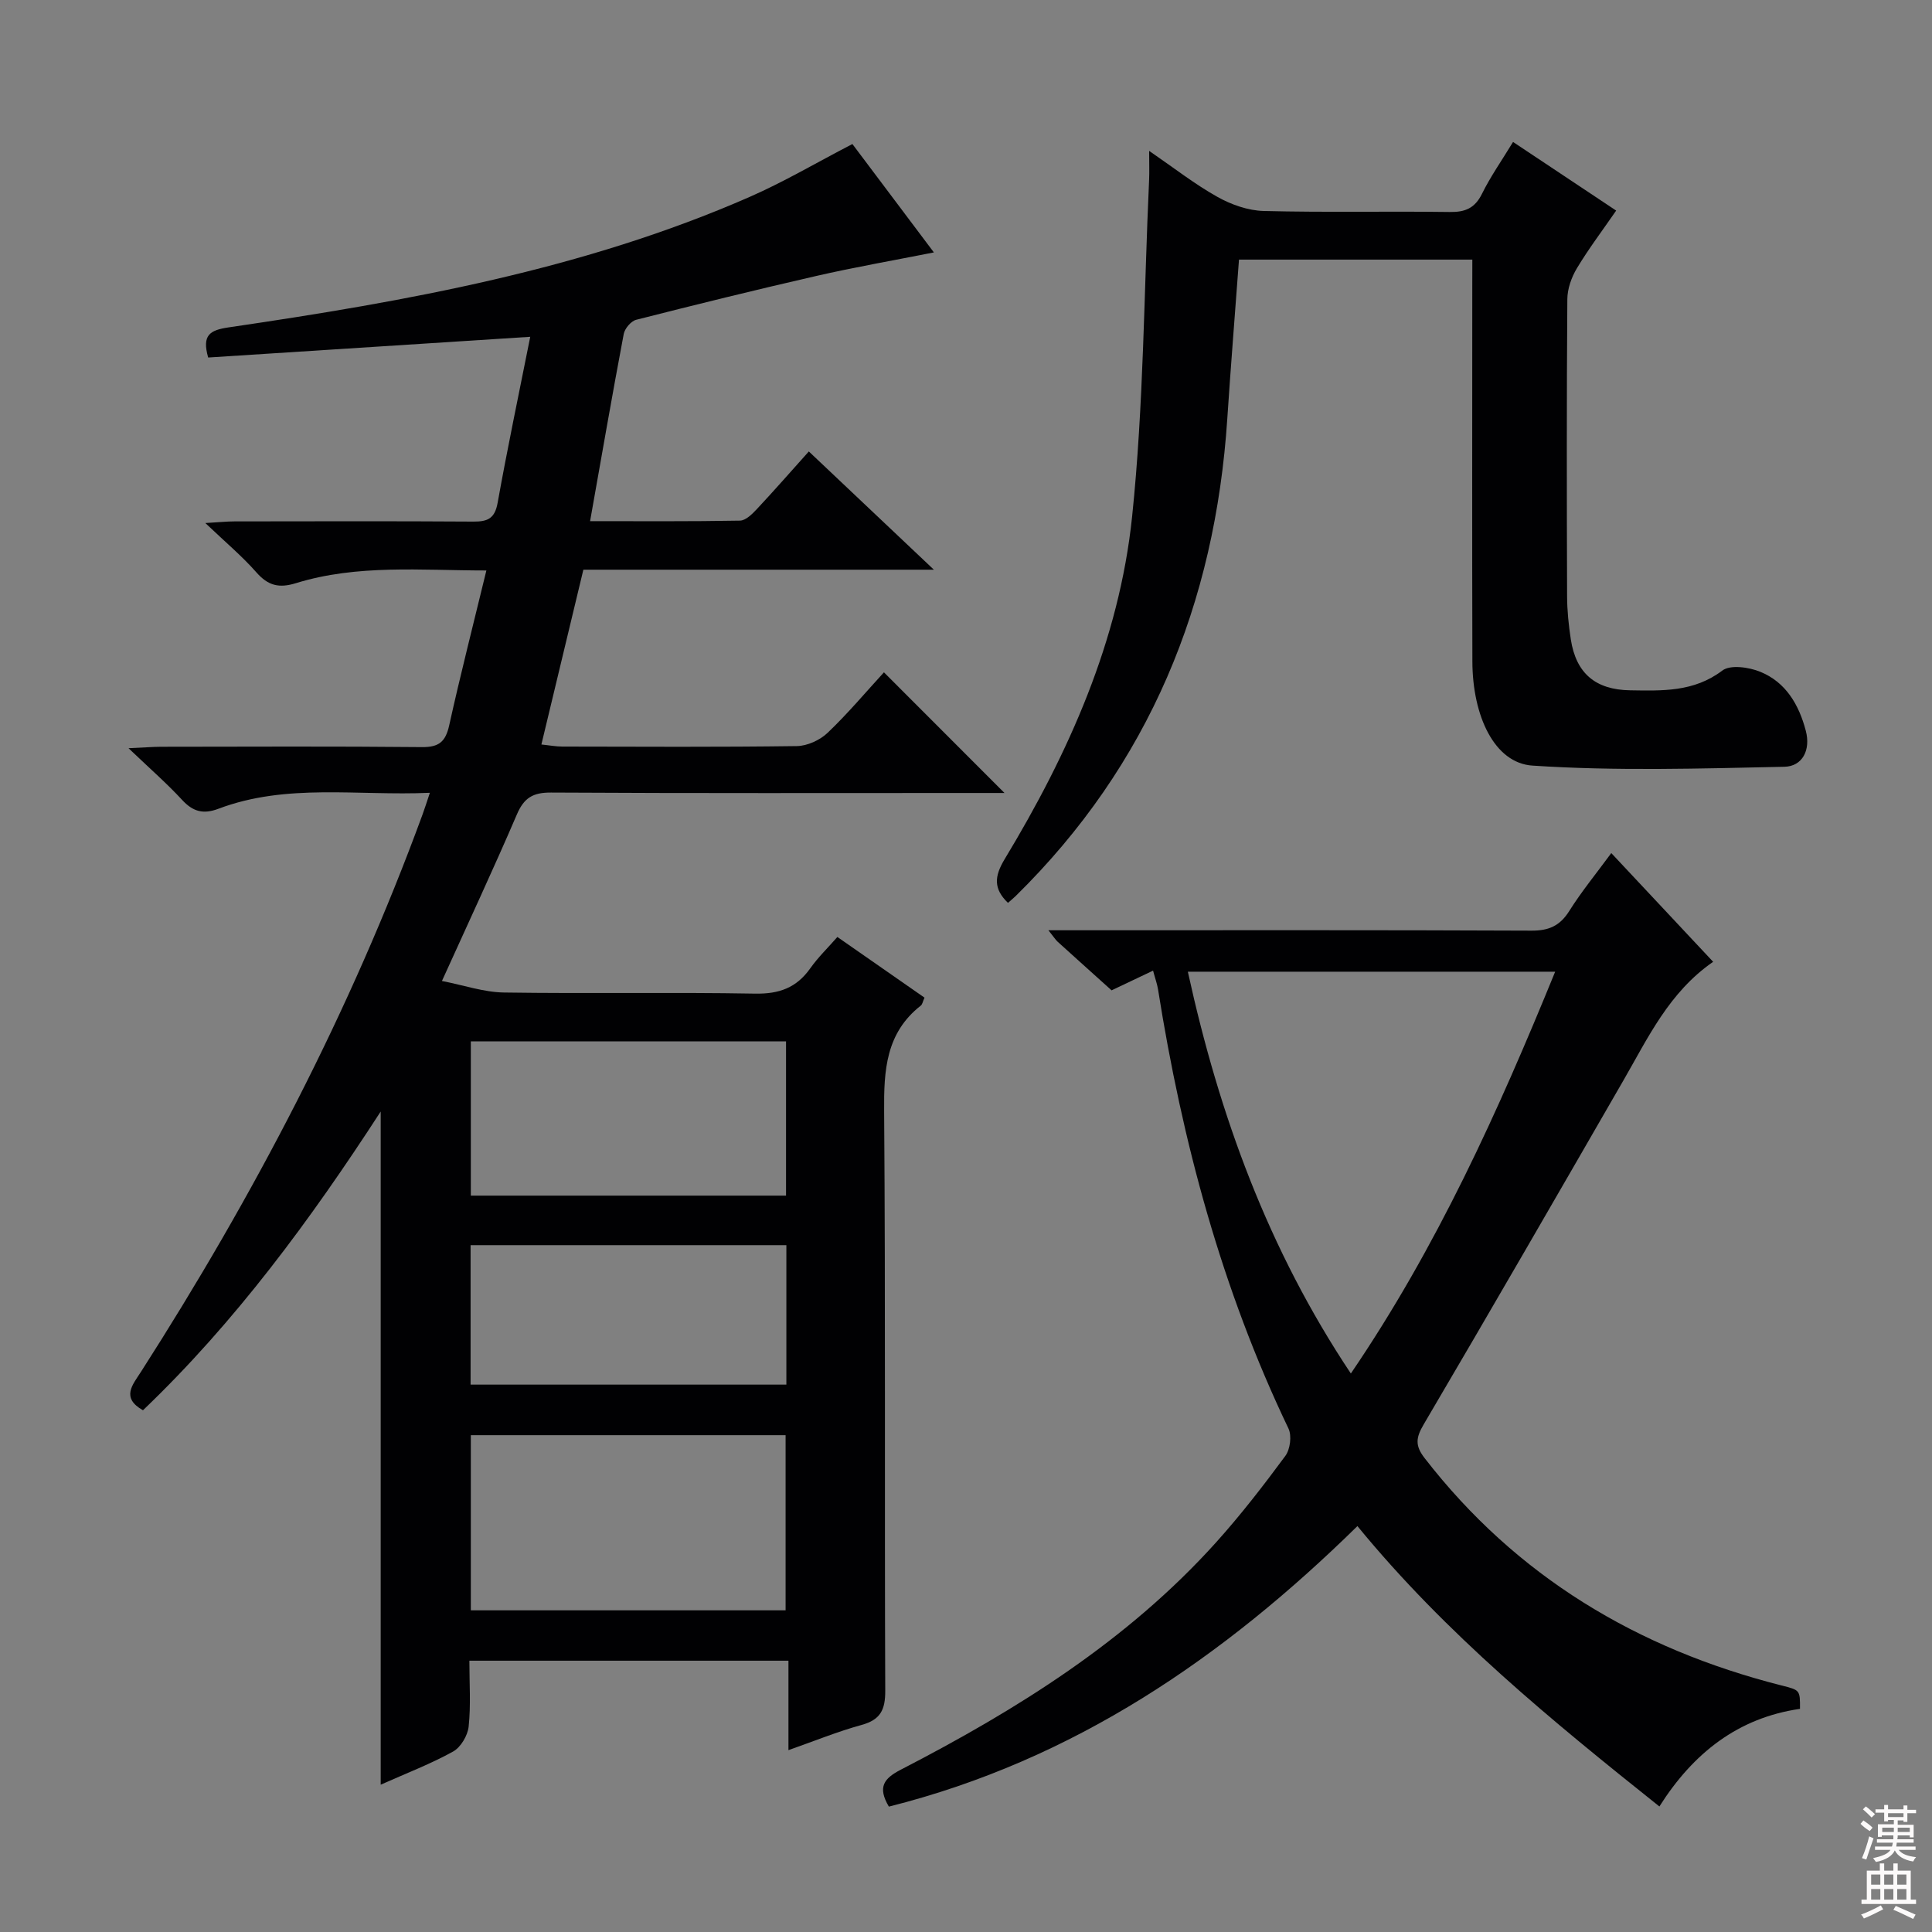 <svg enable-background="new 0 0 400 400" viewBox="0 0 400 400" xmlns="http://www.w3.org/2000/svg"><rect x="0" y="0" width="400" height="400" fill="#808080" stroke="none"/><g fill="#010103"><path d="m43.1 74.02c-1.33-4.66.35-5.67 4.24-6.24 36.83-5.41 73.43-11.93 107.84-27 7.13-3.12 13.87-7.11 21.3-10.96 5.3 7.05 10.75 14.3 16.87 22.44-8.64 1.71-16.57 3.09-24.41 4.89-12.45 2.85-24.86 5.91-37.23 9.06-1.06.27-2.35 1.8-2.57 2.92-2.4 12.69-4.6 25.43-6.97 38.77 10.5 0 20.77.08 31.03-.11 1.2-.02 2.55-1.37 3.52-2.41 3.52-3.76 6.91-7.64 10.74-11.91 8.44 7.98 16.67 15.76 25.89 24.48-25.09 0-48.8 0-72.57 0-2.93 12.2-5.75 23.92-8.69 36.19 1.59.16 2.99.43 4.39.43 16.16.03 32.33.12 48.49-.1 2.17-.03 4.79-1.23 6.38-2.75 4.2-4 7.95-8.48 11.66-12.52 8.24 8.25 16.32 16.34 24.96 24.98-2 0-3.7 0-5.41 0-29.5 0-58.99.08-88.49-.09-3.73-.02-5.58 1.09-7.05 4.52-4.84 11.27-10.04 22.39-15.52 34.49 4.55.89 8.69 2.33 12.85 2.39 17.33.26 34.66-.08 51.99.23 4.98.09 8.56-1.21 11.41-5.23 1.62-2.29 3.67-4.27 5.62-6.5 6.11 4.25 12.06 8.4 18.04 12.56-.36.79-.43 1.38-.77 1.65-7.24 5.68-7.66 13.39-7.59 21.87.3 39.99.07 79.99.23 119.98.02 3.98-1.01 6.02-4.93 7.09-4.92 1.35-9.68 3.3-15.11 5.21 0-6.36 0-12.24 0-18.52-22.19 0-43.88 0-66.06 0 0 4.73.32 9.23-.15 13.64-.2 1.86-1.63 4.28-3.21 5.16-4.57 2.54-9.5 4.42-15 6.87 0-46.97 0-93.17 0-139.37-14.53 22.4-30.09 43.56-49.22 61.85-4.58-2.59-2.15-5.26-.46-7.89 23.38-36.49 43.41-74.69 58.34-115.45.45-1.22.83-2.46 1.52-4.5-15.03.67-29.67-2.03-43.79 3.31-3.11 1.17-5.24.61-7.48-1.81-3.13-3.39-6.62-6.44-11.12-10.73 3.32-.15 5.03-.29 6.75-.3 18-.02 36-.11 53.99.07 3.53.04 4.9-1.12 5.65-4.5 2.33-10.52 5.01-20.97 7.7-32.07-13.58 0-26.69-1.31-39.44 2.63-3.52 1.09-5.77.5-8.18-2.24-2.94-3.34-6.39-6.23-10.57-10.21 2.92-.17 4.47-.34 6.02-.34 16.5-.02 33-.07 49.49.04 2.98.02 4.43-.66 5.01-3.89 2.01-11.21 4.36-22.37 6.75-34.37-22.88 1.47-44.69 2.87-66.68 4.29zm54.38 223.12v36.26h65.17c0-12.33 0-24.23 0-36.26-21.78 0-43.22 0-65.17 0zm65.26-49.6c0-10.97 0-21.4 0-31.94-21.92 0-43.58 0-65.26 0v31.94zm-65.31 39.13h65.38c0-9.77 0-19.2 0-28.87-21.88 0-43.57 0-65.38 0z"/><path d="m184.03 374.04c-2.4-4.06-1.02-5.84 2.48-7.65 24.07-12.43 46.91-26.67 65.25-47.04 5.11-5.68 9.81-11.76 14.35-17.91 1.01-1.36 1.37-4.19.65-5.69-13.83-28.88-22-59.41-27-90.9-.18-1.13-.59-2.23-1.03-3.89-2.95 1.4-5.68 2.7-8.59 4.08-3.76-3.39-7.47-6.71-11.16-10.06-.45-.41-.78-.96-1.92-2.38h6.07c31.33 0 62.66-.06 93.99.08 3.56.01 5.84-1 7.76-4.04 2.55-4.06 5.62-7.8 8.72-12.02 7.12 7.6 14.03 14.97 21.09 22.51-9.14 6.32-13.49 15.75-18.62 24.63-13.71 23.77-27.42 47.54-41.33 71.18-1.62 2.75-1.77 4.39.2 6.93 19.01 24.55 44.08 39.51 73.88 47.08 3.85.98 3.87.91 3.85 4.85-12.8 1.85-22.09 9.12-29.11 20.21-22.36-17.83-44.21-35.7-62.52-58.05-27.67 27.17-58.7 48.46-97.01 58.08zm61.9-172.86c6.54 29.86 16.66 57.55 33.75 83.19 17.82-26.18 30.48-54.23 42.3-83.19-25.56 0-50.51 0-76.05 0z"/><path d="m304.83 53.75c-16.39 0-32.29 0-48.31 0-.82 11.11-1.7 22.01-2.42 32.91-2.52 38.31-16.17 71.67-43.8 98.84-.47.46-.98.87-1.61 1.43-3.02-2.91-2.84-5.48-.7-9.03 13.27-21.96 23.73-45.3 26.4-70.94 2.41-23.12 2.45-46.48 3.52-69.73.07-1.62.01-3.26.01-5.99 5.16 3.54 9.43 6.89 14.11 9.51 2.87 1.61 6.36 2.85 9.61 2.93 12.82.33 25.66.03 38.49.21 3.23.05 5.22-.78 6.7-3.77 1.75-3.55 4.05-6.82 6.43-10.73 7.12 4.74 13.98 9.31 21.35 14.21-2.81 4.08-5.69 7.88-8.13 11.94-1.13 1.88-1.97 4.26-1.98 6.42-.15 20.49-.12 40.99-.05 61.49.01 2.98.32 5.98.77 8.93 1.09 7.04 5.12 10.43 12.28 10.54 6.66.1 13.19.38 19.09-4.09 1.66-1.26 5.54-.7 7.89.27 5.26 2.16 7.97 6.79 9.39 12.19 1.06 4.02-.72 7.38-4.42 7.46-17.39.37-34.85.91-52.17-.24-7.87-.52-12.41-10.25-12.44-21.56-.07-25.83-.02-51.66-.02-77.48.01-1.8.01-3.59.01-5.72z"/></g><path d="m385.2 377.6.6-.7c.6.4 1.3.9 1.9 1.5l-.6.7c-.8-.5-1.4-1-1.9-1.5zm.3 7.1c.6-1.4 1.1-2.9 1.5-4.5.3.1.6.3.9.4-.5 1.4-1 2.9-1.5 4.4zm.2-10.1.6-.6c.7.5 1.3 1.1 1.9 1.6l-.7.7c-.6-.6-1.2-1.2-1.8-1.7zm8.4-.8h.8v.9h1.8v.7h-1.8v1.8h-.8v-.3h-1.2v.9h3.3v2.6h-.8v-.4h-2.5c0 .3 0 .6-.1.8h3.4v.7h-3.5c0 .3-.1.6-.1.8h4v.7h-3.5c.7.9 1.9 1.3 3.6 1.5-.2.2-.4.5-.6.9-1.9-.3-3.2-1.1-3.8-2.3-.5 1.1-1.8 2-3.9 2.4-.2-.3-.4-.5-.6-.8 1.9-.4 3.1-.9 3.6-1.7h-3.2v-.7h3.5c.1-.2.1-.5.2-.8h-3.3v-.7h3.4c0-.2 0-.5 0-.8h-2.4v.3h-.8v-2.6h3.3v-.9h-1.2v.3h-.8v-1.8h-1.8v-.7h1.8v-.9h.8v.9h3.2zm-4.4 5.5h2.4c0-.3 0-.6 0-.9h-2.4zm1.2-3.1h3.2v-.8h-3.2zm4.4 2.2h-2.4v.9h2.5v-.9z" fill="#fcfafa"/><path d="m389.2 385.8h.9v1.5h1.9v-1.5h.9v1.5h2.7v6h1.1v.9h-11.3v-.9h1.1v-6h2.7zm.2 8.7.5.8c-1.2.6-2.5 1.3-4 1.9-.2-.3-.3-.6-.6-.8 1.6-.6 3-1.3 4.1-1.9zm-2-4.3h1.9v-2.1h-1.9zm0 3.1h1.9v-2.2h-1.9zm2.7-3.1h1.9v-2.1h-1.9zm0 3.1h1.9v-2.2h-1.9zm2.4 1.3c1.4.6 2.7 1.2 4.1 1.8l-.5.9c-1.5-.7-2.8-1.4-4.1-1.9zm2.2-6.5h-1.9v2.1h1.9zm-1.9 5.2h1.9v-2.2h-1.9z" fill="#fcfafa"/></svg>
